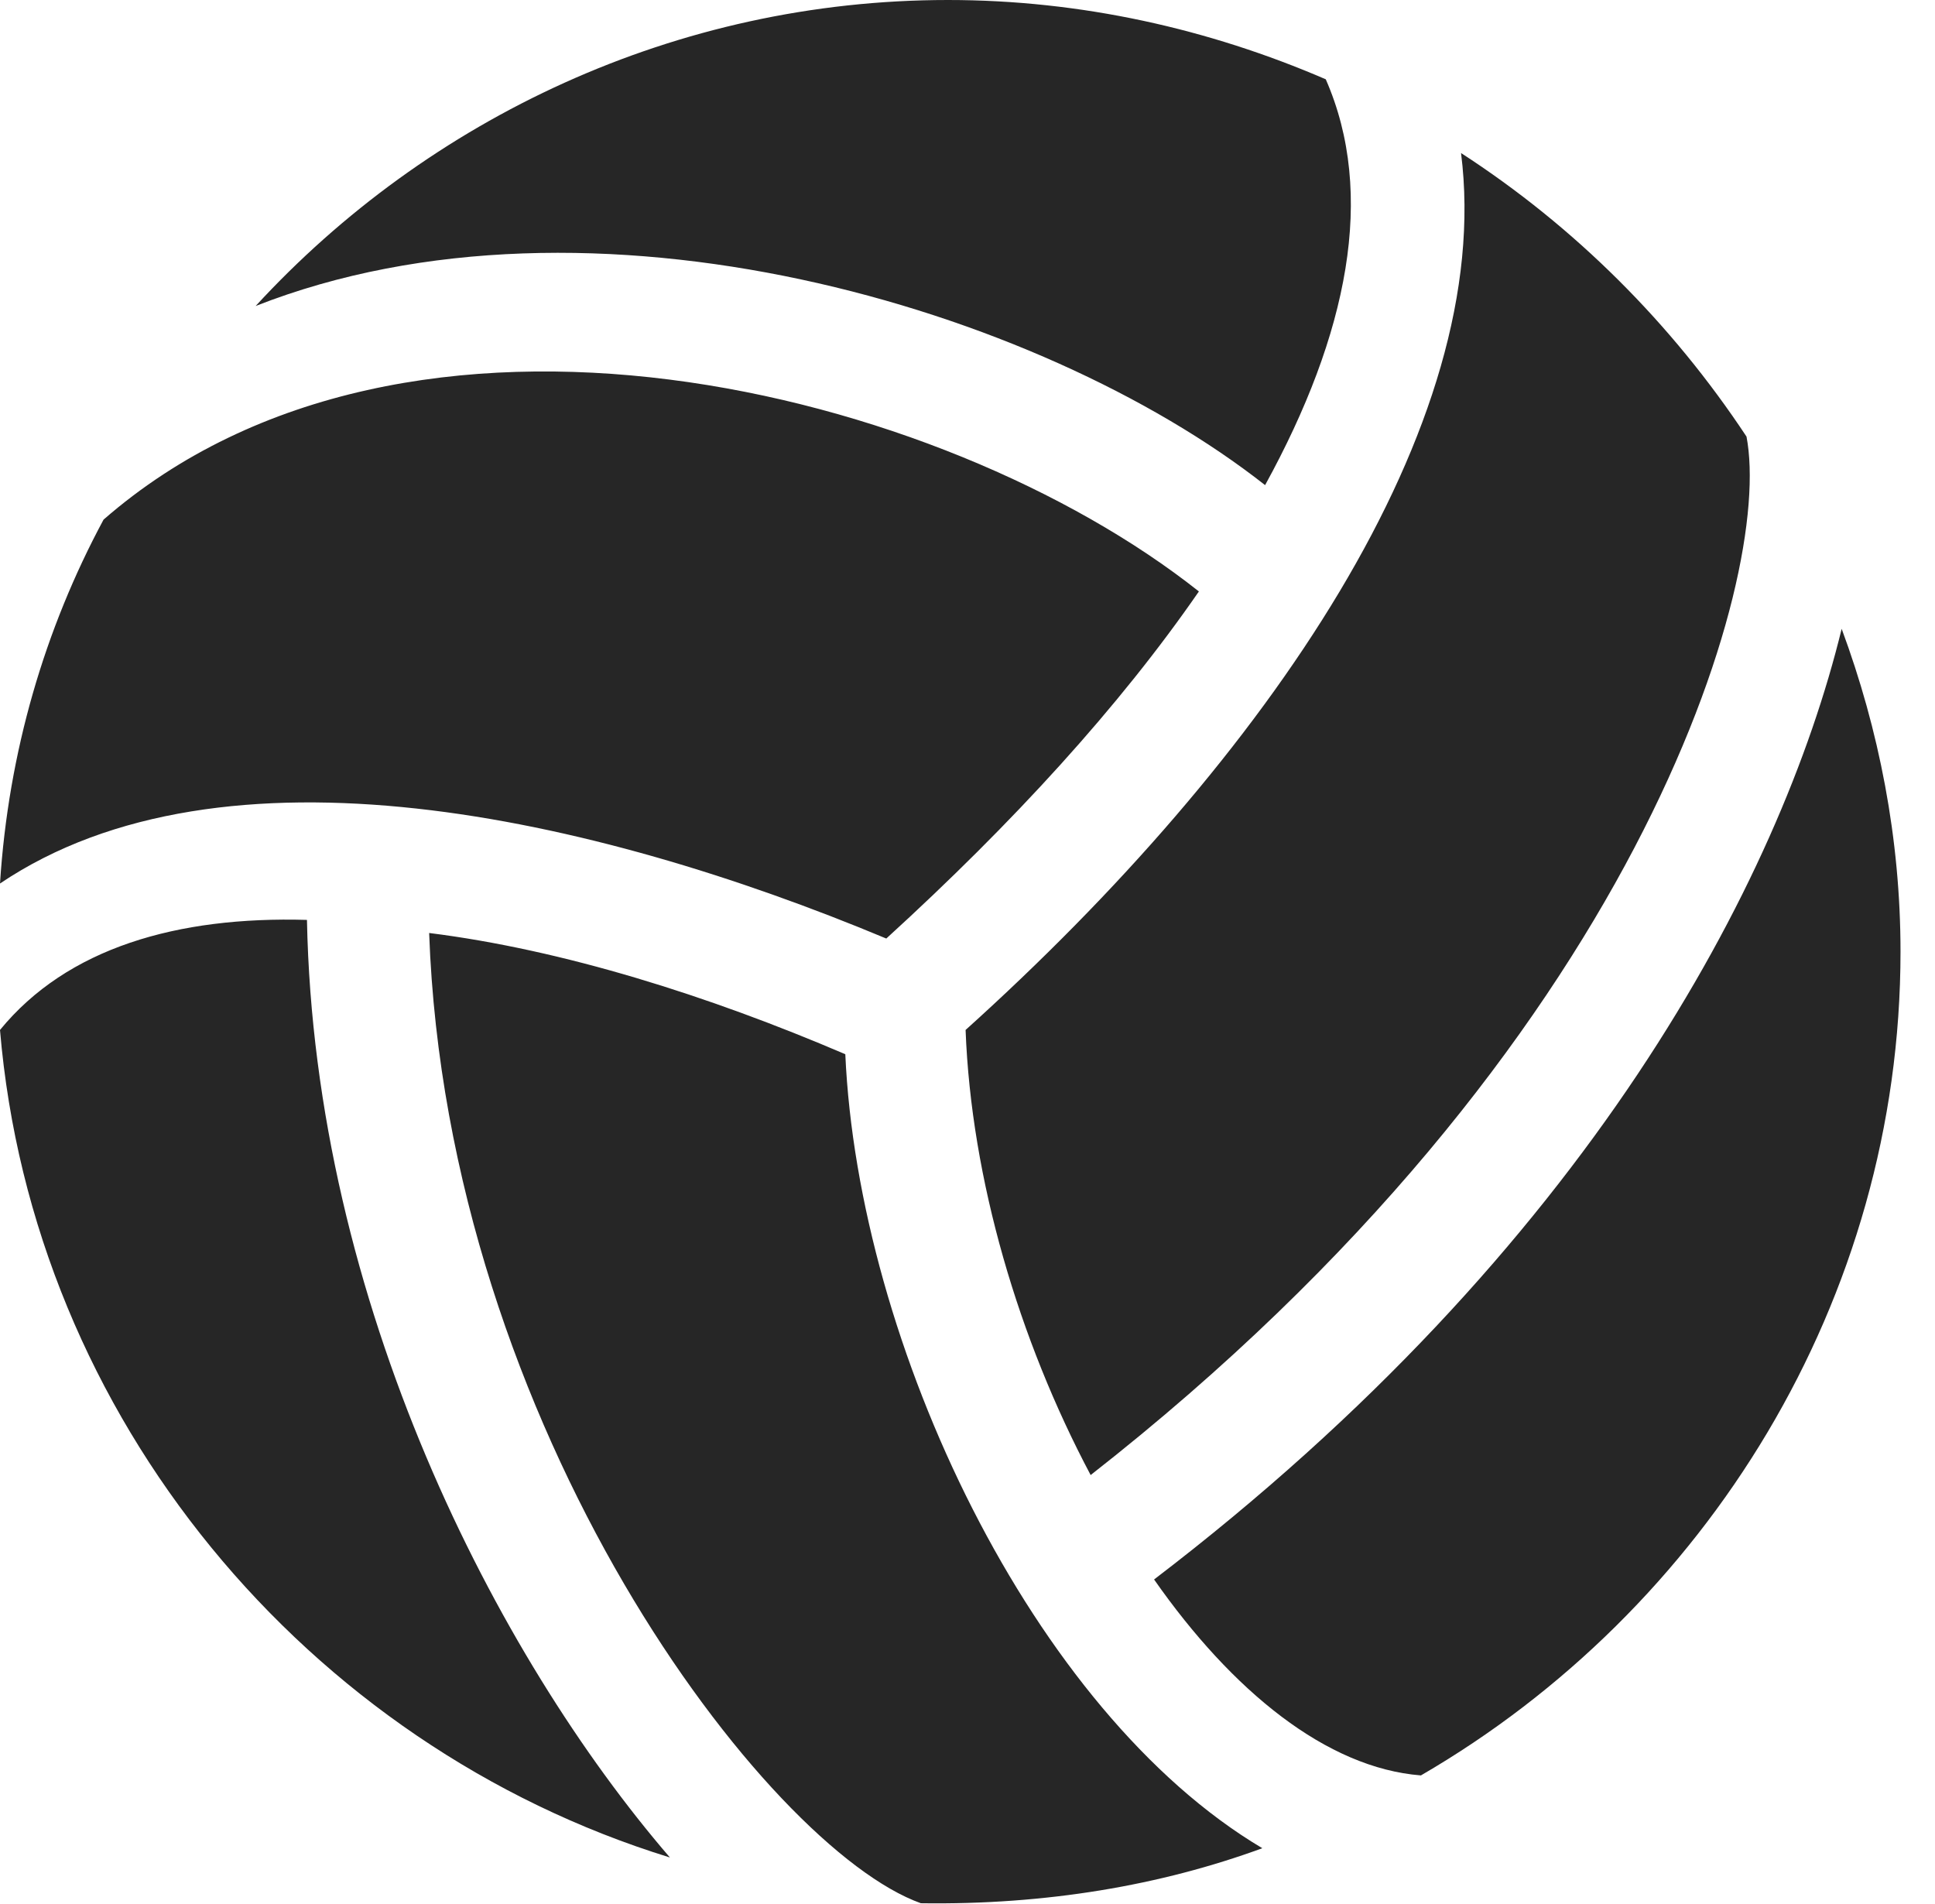 <?xml version="1.0" encoding="UTF-8"?>
<!--Generator: Apple Native CoreSVG 341-->
<!DOCTYPE svg
PUBLIC "-//W3C//DTD SVG 1.1//EN"
       "http://www.w3.org/Graphics/SVG/1.1/DTD/svg11.dtd">
<svg version="1.1" xmlns="http://www.w3.org/2000/svg" xmlns:xlink="http://www.w3.org/1999/xlink" viewBox="0 0 20.254 19.932">
 <g>
  <rect height="19.932" opacity="0" width="20.254" x="0" y="0"/>
  <path d="M13.242 5.078C14.111 3.496 14.404 2.031 13.877 0.83C12.656 0.303 11.318 0 9.922 0C7.08 0 4.482 1.24 2.676 3.203C6.182 1.826 10.869 3.213 13.242 5.078ZM9.277 9.824C10.605 8.613 11.719 7.393 12.549 6.191C9.863 4.062 4.277 2.656 1.084 5.439C0.469 6.582 0.088 7.871 0 9.248C2.334 7.676 6.191 8.535 9.277 9.824ZM3.213 9.629C1.855 9.59 0.703 9.922 0 10.781C0.342 14.844 3.213 18.271 7.012 19.443C5.195 17.334 3.291 13.633 3.213 9.629ZM8.848 11.035C7.412 10.42 5.889 9.941 4.492 9.766C4.678 14.961 8.027 19.346 9.639 19.922C10.947 19.941 12.148 19.736 13.213 19.346C10.81 17.92 8.984 14.072 8.848 11.035ZM14.873 18.584C17.852 16.855 19.893 13.613 19.893 9.961C19.893 8.779 19.668 7.637 19.277 6.582C18.633 9.219 16.621 13.066 12.08 16.533C12.9 17.705 13.887 18.506 14.873 18.584ZM11.416 15.44C17.158 10.947 18.564 6.045 18.281 4.57C17.5 3.389 16.484 2.373 15.293 1.602C15.654 4.453 13.271 7.93 10.107 10.781C10.166 12.344 10.664 14.023 11.416 15.44Z" fill="black" fill-opacity="0.85"/>
 </g>
</svg>
